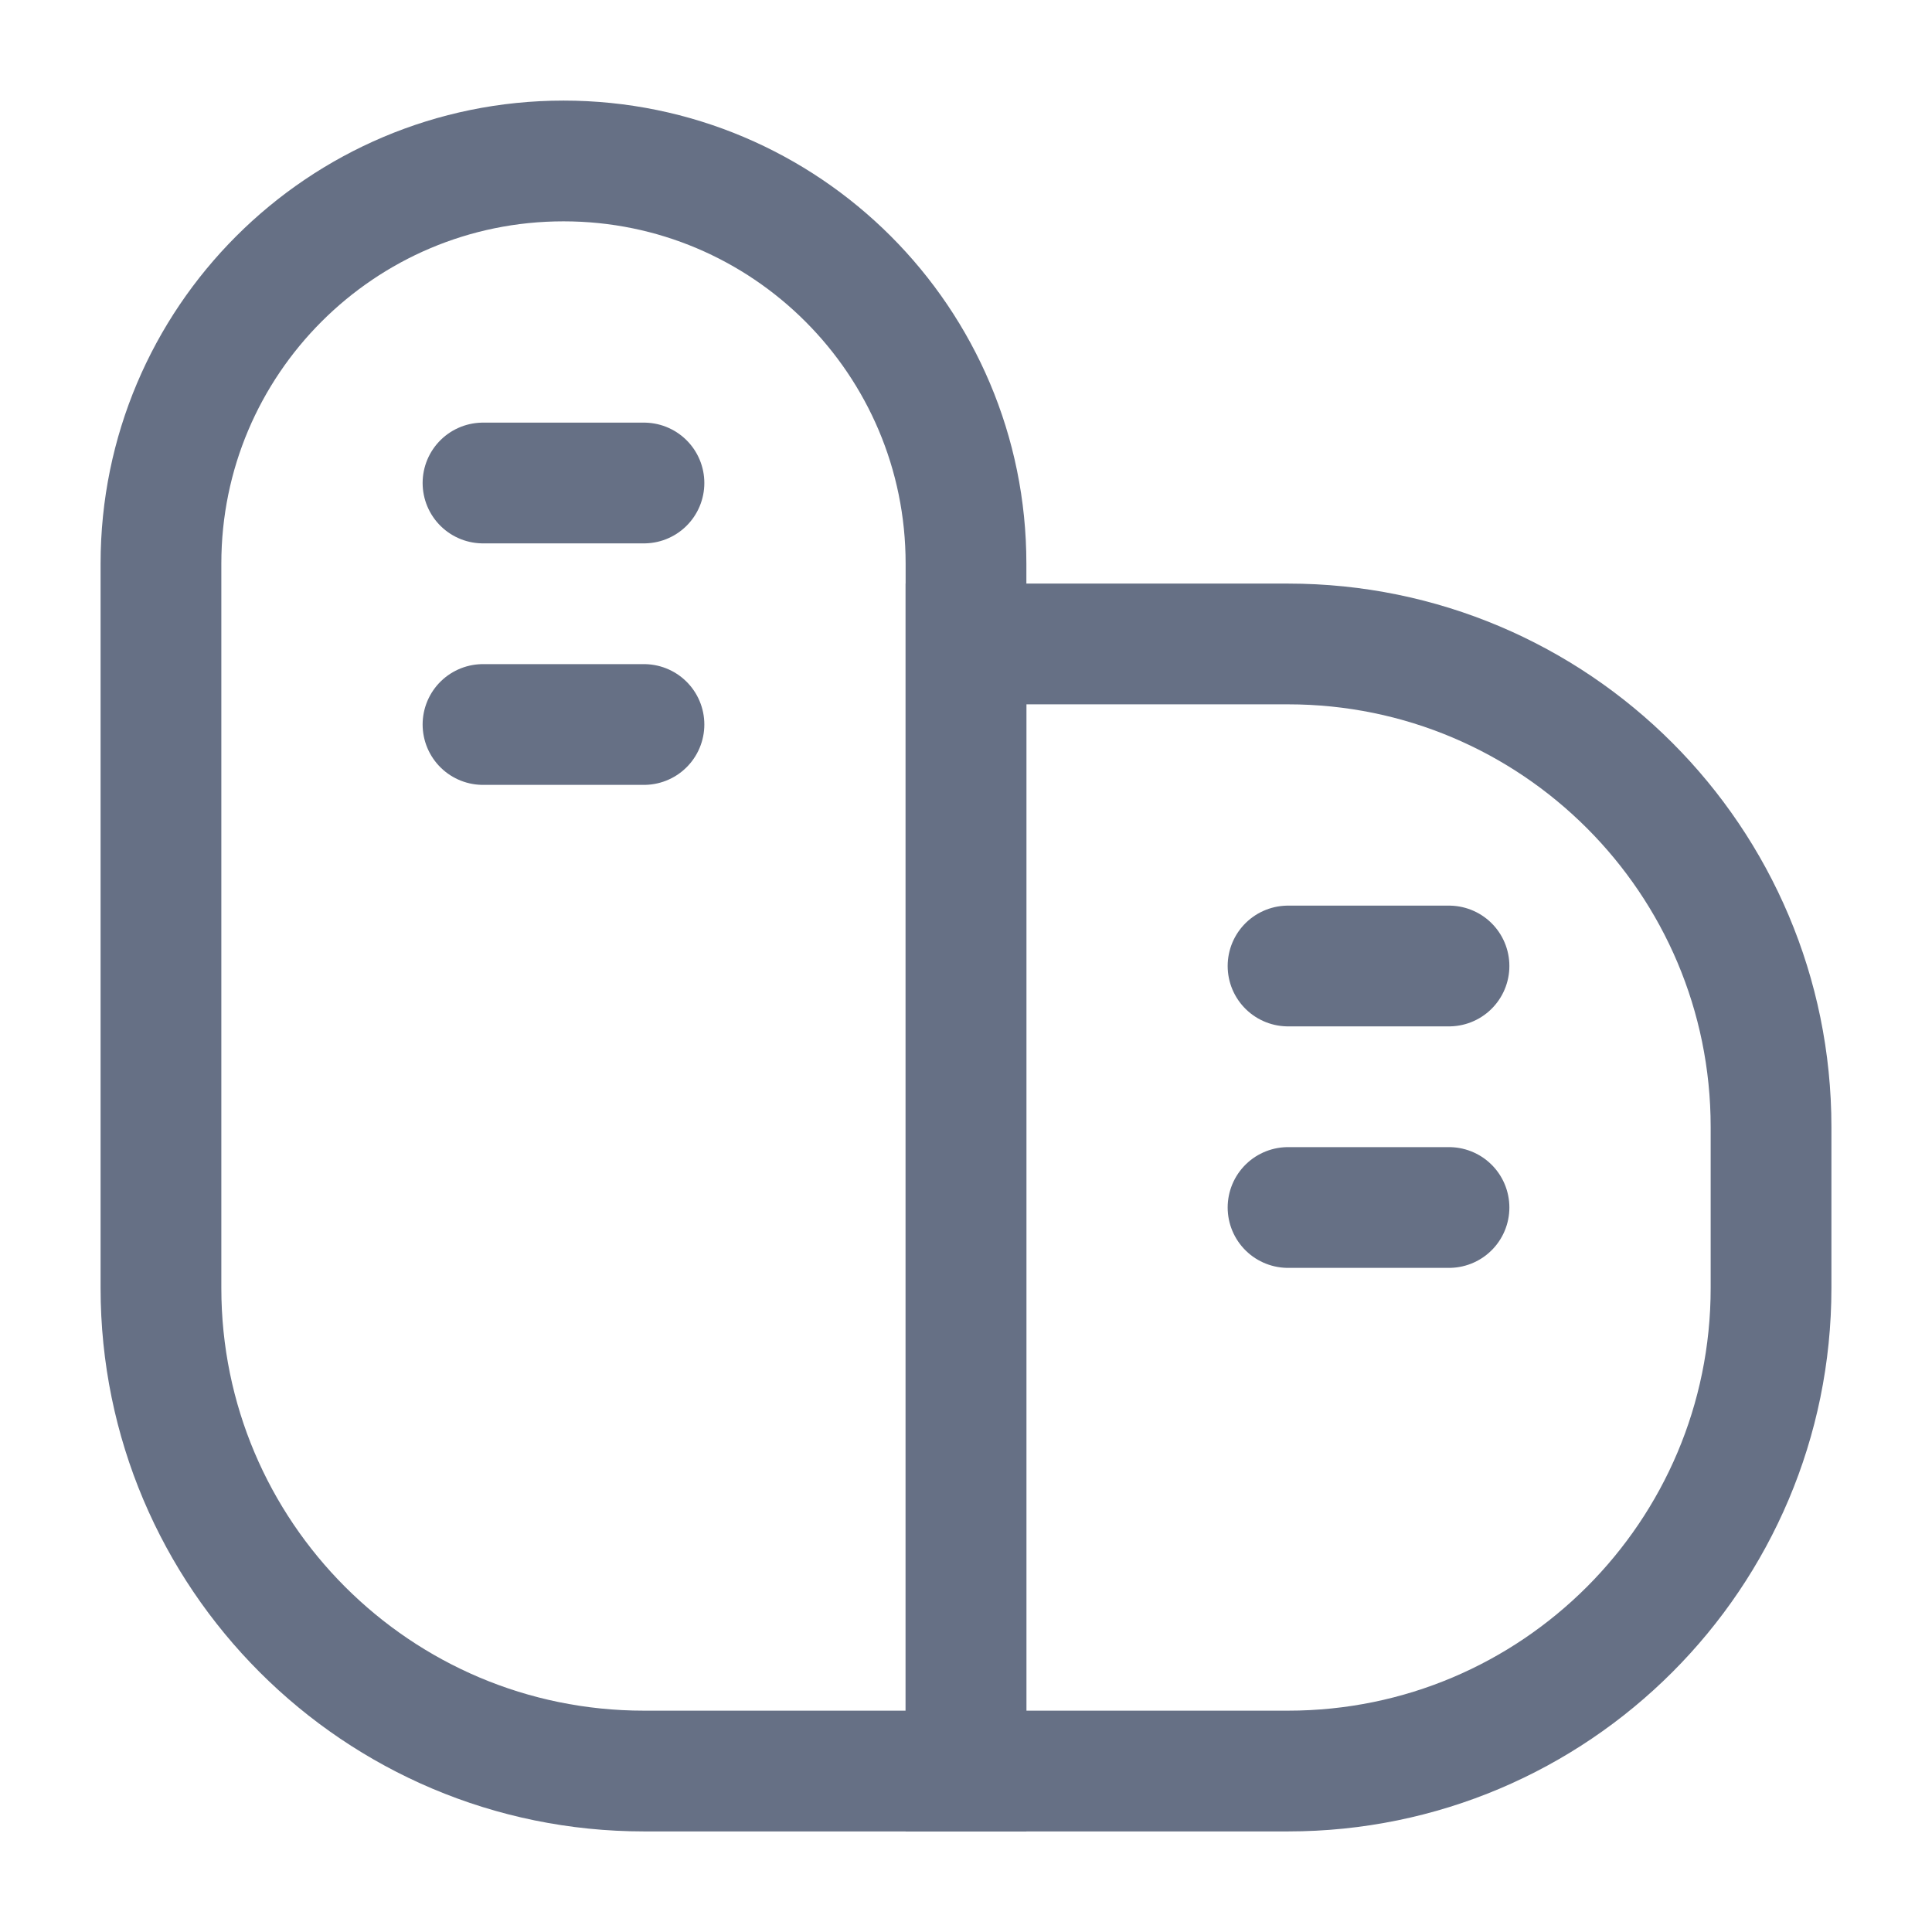 <svg width="16" height="16" viewBox="0 0 16 16" fill="none" xmlns="http://www.w3.org/2000/svg">
<g clip-path="url(#clip0_787_14122)">
<path d="M1.333 4.667C1.333 2.826 2.826 1.333 4.667 1.333V1.333C6.508 1.333 8 2.826 8 4.667V14.667H5.333C3.124 14.667 1.333 12.876 1.333 10.667V4.667Z" stroke="#667085"/>
<path d="M8 5.333H10.667C12.876 5.333 14.667 7.124 14.667 9.333V10.667C14.667 12.876 12.876 14.667 10.667 14.667H8V5.333Z" stroke="#667085"/>
<path d="M10.667 8H12" stroke="#667085" stroke-linecap="round" stroke-linejoin="round"/>
<path d="M10.667 10H12" stroke="#667085" stroke-linecap="round" stroke-linejoin="round"/>
<path d="M4 4H5.333" stroke="#667085" stroke-linecap="round" stroke-linejoin="round"/>
<path d="M4 6H5.333" stroke="#667085" stroke-linecap="round" stroke-linejoin="round"/>
</g>
<defs>
<clipPath id="clip0_787_14122">
<rect width="16" height="16" fill="white"/>
</clipPath>
</defs>
</svg>
